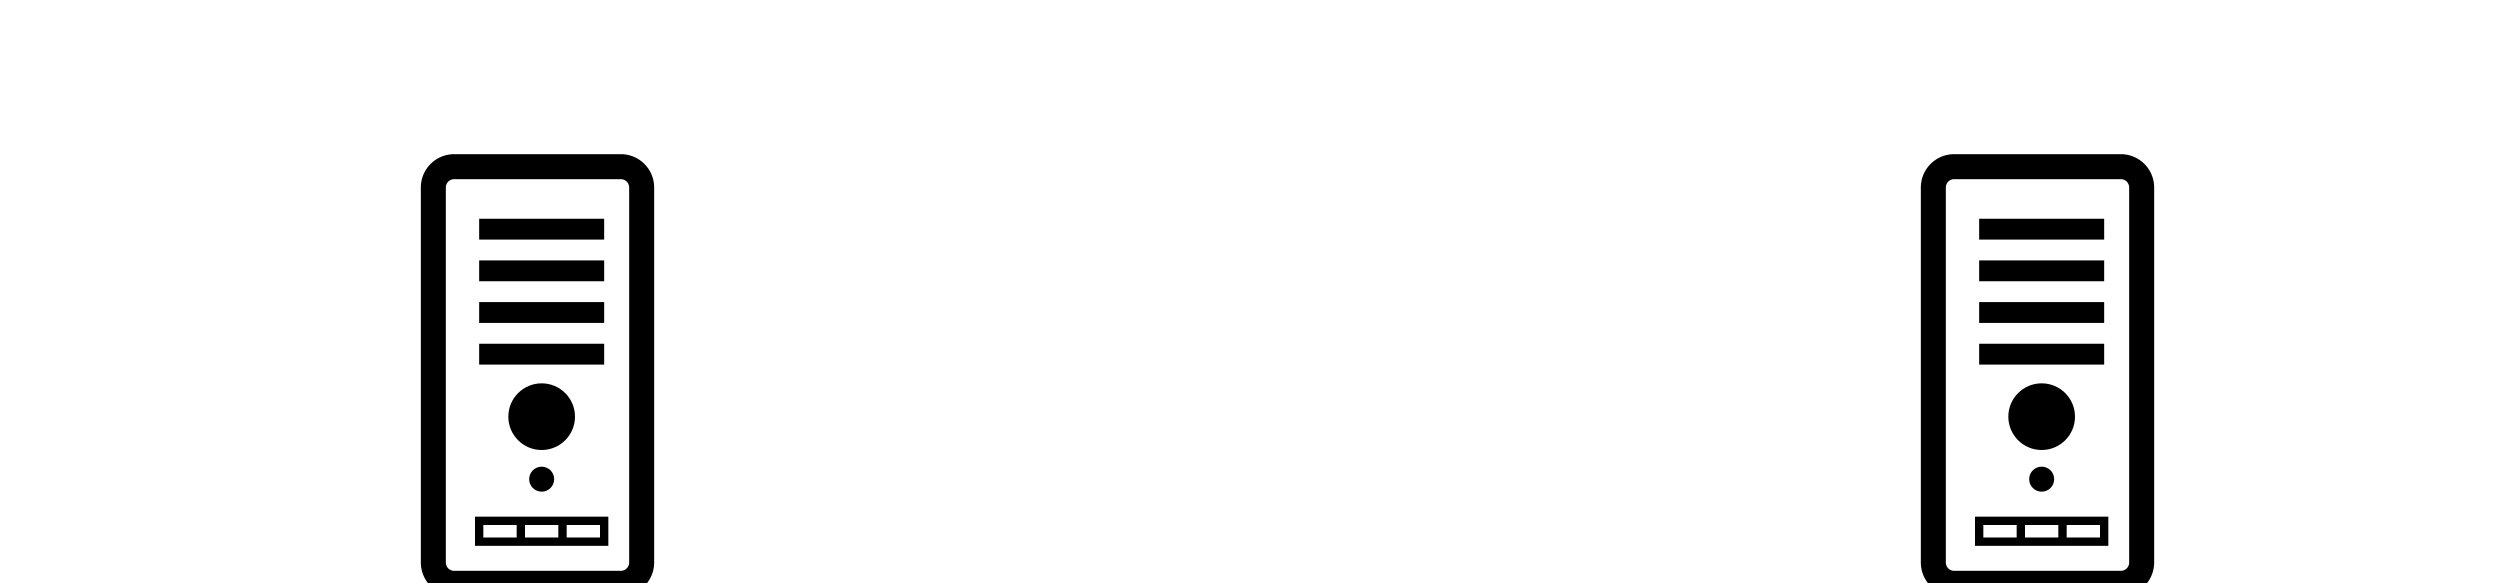 <svg version="1.1" width="600" height="140" xmlns="http://www.w3.org/2000/svg">
<defs><marker id="arrowhead" markerWidth="10" markerHeight="7" refX="0" refY="3.5" orient="auto"><polygon points="0 0, 10 3.5, 0 7" /></marker></defs>

<g transform="translate(100, 20)">
<path d="M 9 20 h 40 a 5 5 0 0 1 5 5 v 90 a 5 5 0 0 1 -5 5 h -40 a 5 5 0 0 1 -5 -5 v -90 a 5 5 0 0 1 5 -5" stroke="#000000" stroke-width="6" fill="none" />
<path d="M 15 35 h 30" stroke="#000000" stroke-width="5" fill="none" />
<path d="M 15 45 h 30" stroke="#000000" stroke-width="5" fill="none" />
<path d="M 15 55 h 30" stroke="#000000" stroke-width="5" fill="none" />
<path d="M 15 65 h 30" stroke="#000000" stroke-width="5" fill="none" />
<circle cx="30" cy="80" r="8" fill="#000000" />
<circle cx="30" cy="95" r="3" fill="#000000" />
<rect x="15" y="105" width="30" height="5" style="fill:none;stroke:#000000;stroke-width:2" />
<path d="M 25 105 v 5" stroke="#000000" stroke-width="2" fill="none" />
<path d="M 35 105 v 5" stroke="#000000" stroke-width="2" fill="none" />
</g>

<g transform="translate(460, 20)">
<path d="M 9 20 h 40 a 5 5 0 0 1 5 5 v 90 a 5 5 0 0 1 -5 5 h -40 a 5 5 0 0 1 -5 -5 v -90 a 5 5 0 0 1 5 -5" stroke="#000000" stroke-width="6" fill="none" />
<path d="M 15 35 h 30" stroke="#000000" stroke-width="5" fill="none" />
<path d="M 15 45 h 30" stroke="#000000" stroke-width="5" fill="none" />
<path d="M 15 55 h 30" stroke="#000000" stroke-width="5" fill="none" />
<path d="M 15 65 h 30" stroke="#000000" stroke-width="5" fill="none" />
<circle cx="30" cy="80" r="8" fill="#000000" />
<circle cx="30" cy="95" r="3" fill="#000000" />
<rect x="15" y="105" width="30" height="5" style="fill:none;stroke:#000000;stroke-width:2" />
<path d="M 25 105 v 5" stroke="#000000" stroke-width="2" fill="none" />
<path d="M 35 105 v 5" stroke="#000000" stroke-width="2" fill="none" />
</g>
</svg>
